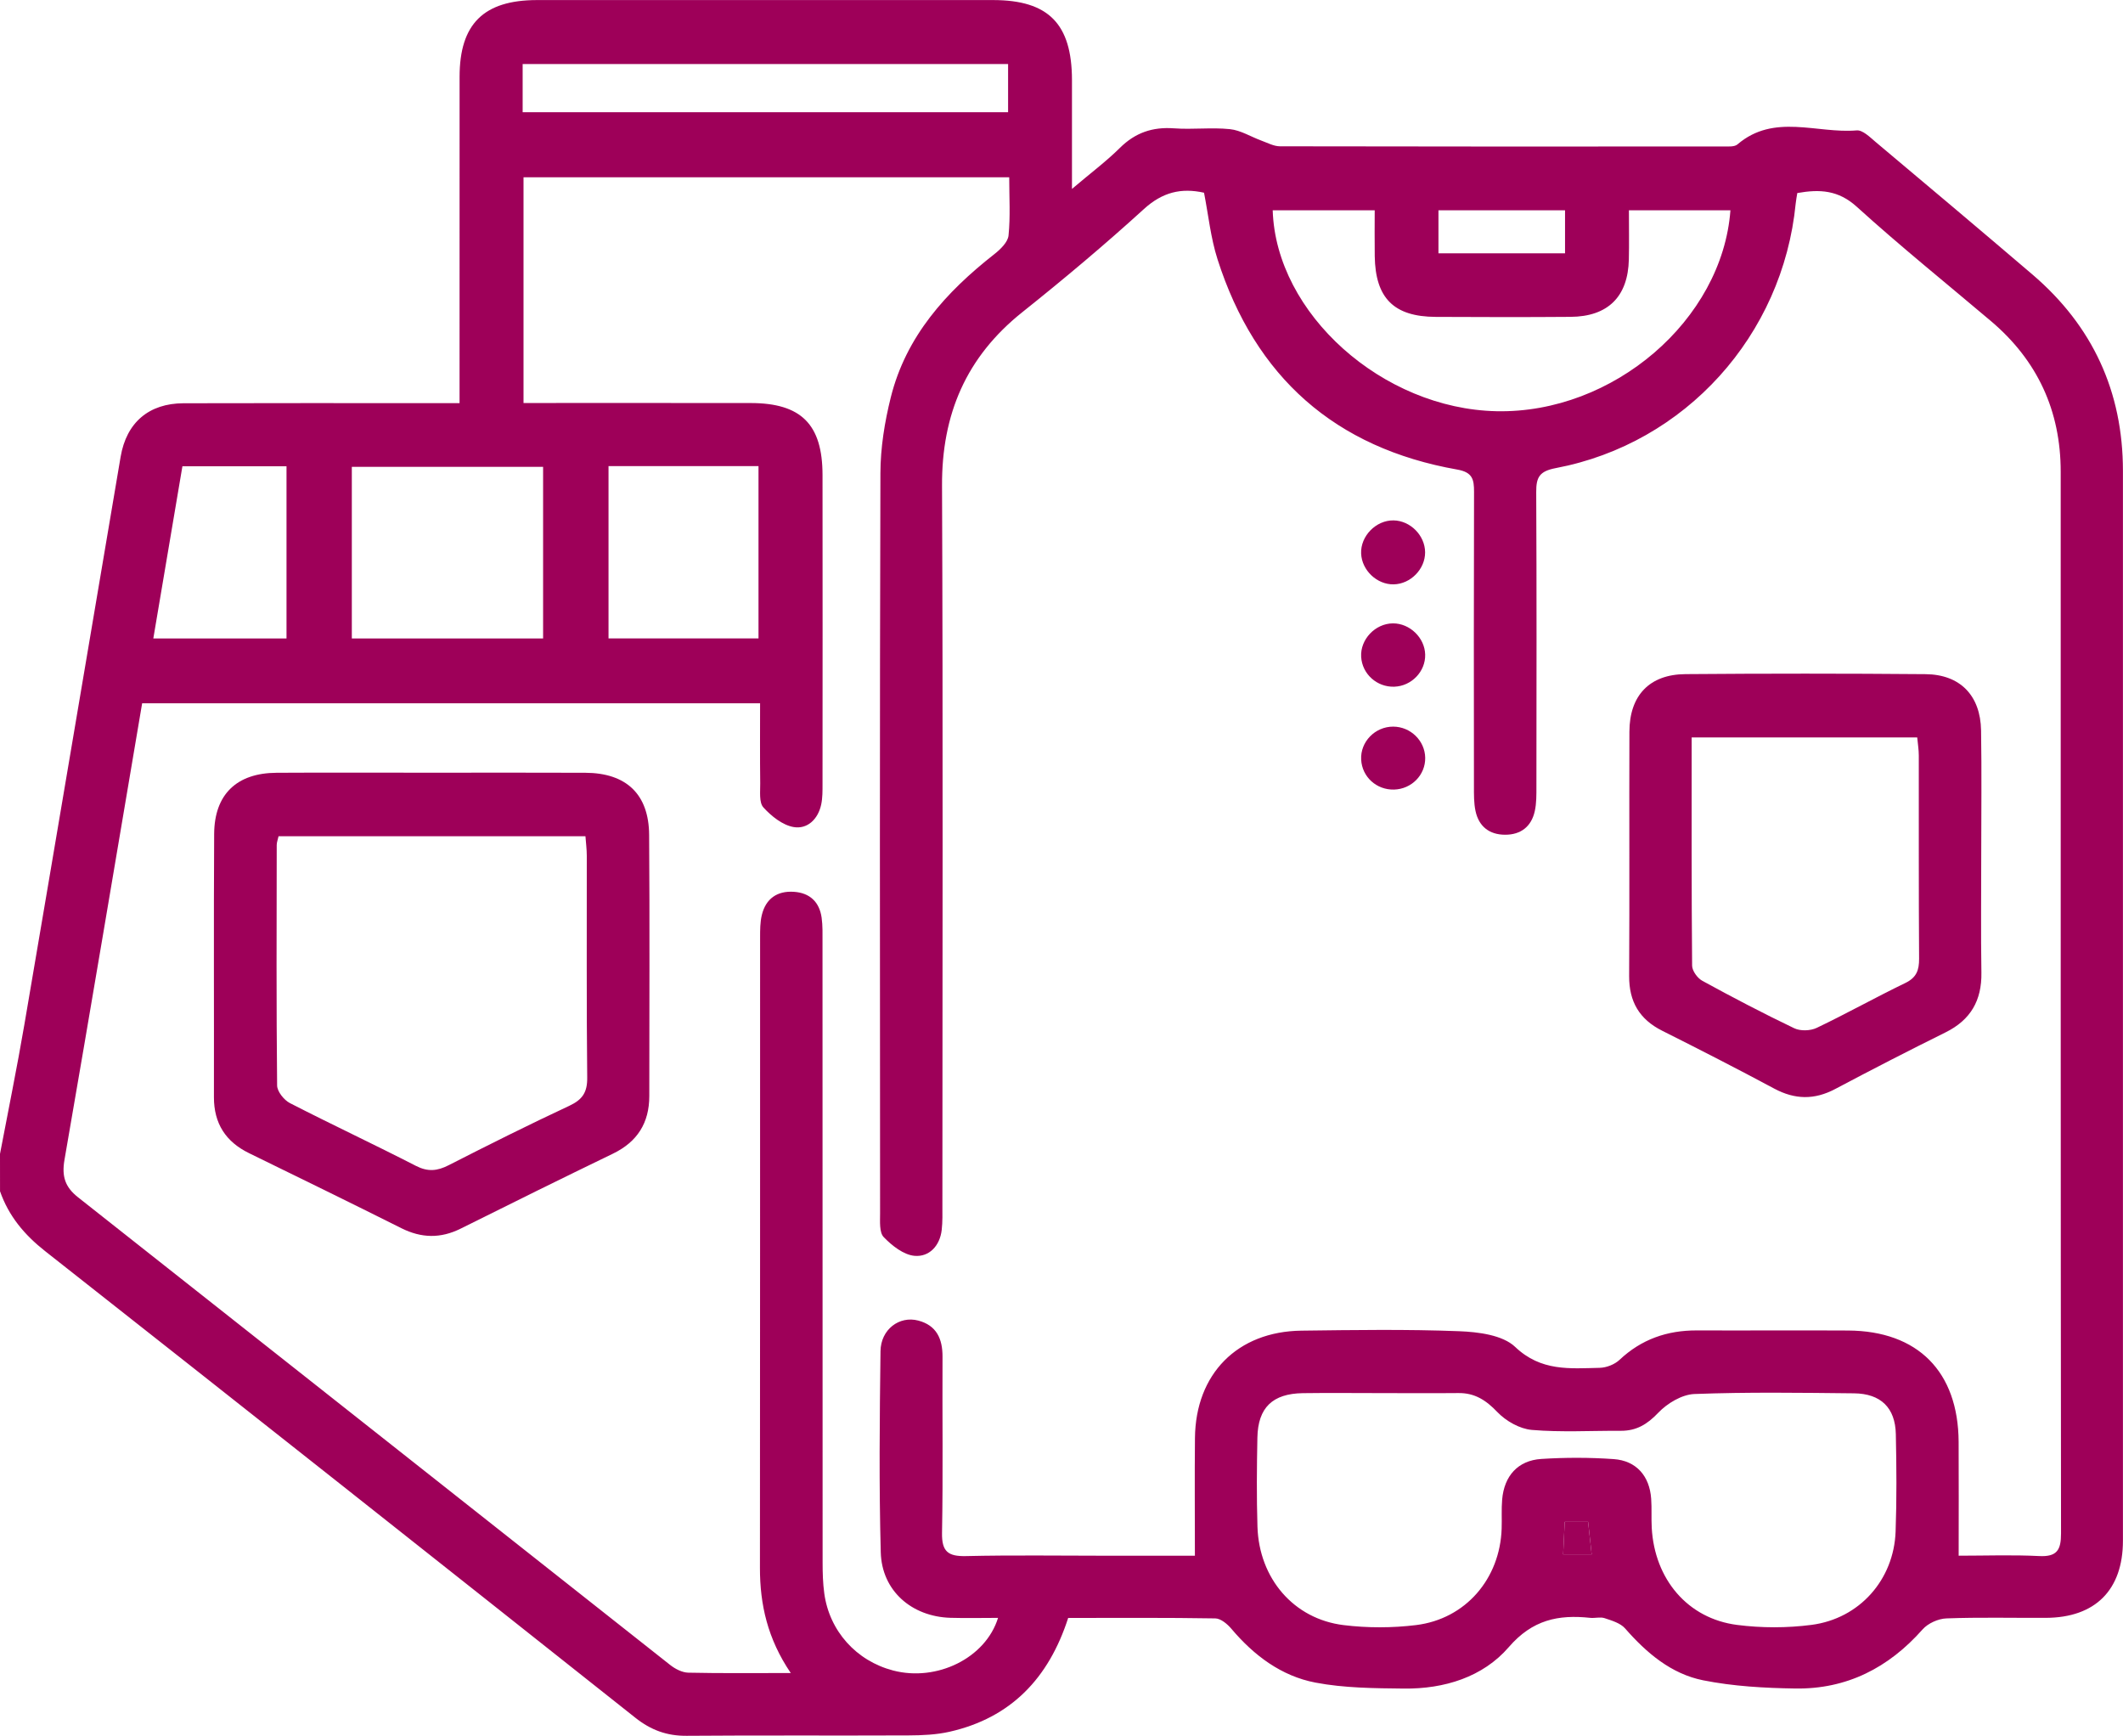<?xml version="1.0" encoding="utf-8"?>
<!-- Generator: Adobe Illustrator 26.1.0, SVG Export Plug-In . SVG Version: 6.00 Build 0)  -->
<svg version="1.2" baseProfile="tiny" id="Слой_1"
	 xmlns="http://www.w3.org/2000/svg" xmlns:xlink="http://www.w3.org/1999/xlink" x="0px" y="0px" viewBox="0 0 64.874 53.035"
	 overflow="visible" xml:space="preserve">
<g>
	<path fill="#9E0059" d="M0,35.256c0.25-1.319,0.52-2.635,0.746-3.958c0.987-5.779,1.959-11.561,2.94-17.341
		c0.178-1.047,0.862-1.633,1.924-1.636c2.555-0.008,5.11-0.003,7.665-0.003c0.229,0,0.457,0,0.768,0c0-0.277,0-0.502,0-0.726
		c0-3.083-0.001-6.166,0.001-9.248c0.001-1.613,0.737-2.341,2.367-2.342c4.645-0.002,9.291-0.002,13.936,0
		c1.691,0.001,2.406,0.726,2.41,2.438c0.002,1.046,0,2.092,0,3.332c0.585-0.496,1.052-0.844,1.461-1.25
		c0.471-0.468,1.001-0.649,1.657-0.601c0.567,0.042,1.144-0.033,1.708,0.025c0.33,0.034,0.642,0.233,0.964,0.351
		c0.186,0.068,0.378,0.173,0.567,0.173c4.519,0.01,9.037,0.008,13.556,0.005c0.144,0,0.332,0.016,0.424-0.064
		c1.119-0.957,2.426-0.323,3.642-0.427c0.182-0.016,0.404,0.206,0.578,0.353c1.6,1.344,3.2,2.69,4.789,4.047
		c1.842,1.573,2.768,3.579,2.769,6.002c0.002,10.895,0.002,21.791,0,32.686c0,1.508-0.846,2.353-2.354,2.359
		c-1.014,0.005-2.028-0.021-3.04,0.017c-0.251,0.009-0.564,0.15-0.729,0.337c-1.039,1.174-2.319,1.829-3.888,1.805
		c-0.942-0.014-1.898-0.067-2.818-0.251c-0.976-0.196-1.729-0.836-2.384-1.585c-0.143-0.163-0.404-0.239-0.625-0.313
		c-0.133-0.045-0.294,0.005-0.44-0.01c-0.975-0.104-1.766,0.057-2.489,0.894c-0.792,0.918-1.975,1.281-3.205,1.267
		c-0.903-0.01-1.823-0.015-2.704-0.183c-1.04-0.199-1.877-0.827-2.566-1.642c-0.123-0.146-0.324-0.316-0.492-0.319
		c-1.496-0.025-2.993-0.014-4.497-0.014c-0.593,1.838-1.746,3.052-3.625,3.477c-0.407,0.092-0.837,0.11-1.256,0.112
		c-2.259,0.01-4.519-0.006-6.778,0.012c-0.603,0.005-1.092-0.175-1.565-0.55C13.413,47.724,7.404,42.969,1.383,38.23
		c-0.636-0.5-1.118-1.074-1.382-1.833C0,36.016,0,35.636,0,35.256z M24.164,51.117c-0.71-1.046-0.943-2.094-0.942-3.213
		c0.007-6.419,0.003-12.839,0.005-19.258c0-0.231-0.001-0.469,0.053-0.691c0.122-0.5,0.471-0.741,0.98-0.707
		c0.483,0.032,0.779,0.308,0.847,0.789c0.035,0.249,0.027,0.505,0.027,0.759c0.001,6.314,0,12.627,0.003,18.941
		c0,0.316,0.008,0.635,0.051,0.947c0.157,1.151,0.979,2.062,2.104,2.356c1.335,0.349,2.825-0.378,3.206-1.608
		c-0.495,0-0.977,0.012-1.457-0.002c-1.185-0.037-2.096-0.828-2.127-2.002c-0.055-2.047-0.034-4.096-0.008-6.144
		c0.009-0.665,0.573-1.088,1.154-0.936c0.556,0.146,0.743,0.554,0.741,1.103c-0.009,1.795,0.018,3.59-0.015,5.385
		c-0.01,0.57,0.184,0.72,0.73,0.708c1.435-0.033,2.872-0.011,4.308-0.011c0.904,0,1.807,0,2.689,0c0-1.242-0.01-2.42,0.002-3.597
		c0.019-1.96,1.296-3.255,3.255-3.28c1.605-0.02,3.211-0.045,4.814,0.017c0.588,0.023,1.333,0.115,1.716,0.48
		c0.791,0.754,1.675,0.659,2.584,0.639c0.206-0.005,0.455-0.103,0.604-0.243c0.669-0.63,1.456-0.903,2.362-0.9
		c1.542,0.006,3.083-0.006,4.625,0.003c2.131,0.013,3.364,1.257,3.376,3.401c0.007,1.135,0.001,2.27,0.001,3.479
		c0.827,0,1.645-0.03,2.46,0.011c0.544,0.027,0.669-0.183,0.668-0.694c-0.013-10.812-0.009-21.624-0.01-32.435
		c0-1.863-0.71-3.401-2.134-4.606c-1.37-1.159-2.769-2.286-4.098-3.491c-0.564-0.511-1.13-0.54-1.817-0.419
		c-0.018,0.118-0.039,0.218-0.049,0.32c-0.394,4.027-3.369,7.334-7.331,8.084c-0.499,0.095-0.6,0.278-0.598,0.73
		c0.015,2.998,0.009,5.997,0.006,8.996c0,0.252,0.004,0.512-0.05,0.755c-0.104,0.471-0.425,0.722-0.907,0.721
		c-0.482-0.001-0.803-0.253-0.904-0.725c-0.052-0.244-0.048-0.503-0.048-0.756c-0.003-2.999-0.006-5.997,0.003-8.996
		c0.001-0.382-0.048-0.598-0.511-0.68c-3.733-0.658-6.177-2.824-7.328-6.427c-0.209-0.653-0.278-1.351-0.412-2.032
		c-0.7-0.156-1.273-0.015-1.836,0.498c-1.201,1.094-2.448,2.14-3.719,3.154c-1.713,1.367-2.461,3.118-2.451,5.298
		c0.031,7.327,0.012,14.655,0.011,21.982c0,0.253,0.008,0.509-0.021,0.759c-0.056,0.488-0.384,0.83-0.829,0.791
		c-0.334-0.029-0.692-0.311-0.943-0.572c-0.14-0.145-0.11-0.48-0.111-0.729c-0.005-7.539-0.013-15.077,0.01-22.616
		c0.002-0.771,0.129-1.558,0.316-2.309c0.466-1.871,1.688-3.221,3.165-4.379c0.186-0.146,0.413-0.366,0.434-0.57
		c0.059-0.579,0.021-1.168,0.021-1.778c-4.999,0-9.925,0-14.842,0c0,2.316,0,4.585,0,6.896c2.347,0,4.645-0.002,6.944,0.001
		c1.54,0.002,2.191,0.65,2.193,2.195c0.004,3.146,0.002,6.293,0,9.439c0,0.21,0.003,0.426-0.04,0.63
		c-0.095,0.449-0.421,0.764-0.844,0.691c-0.337-0.058-0.681-0.333-0.923-0.6c-0.137-0.151-0.094-0.483-0.097-0.733
		c-0.01-0.814-0.004-1.629-0.004-2.448c-6.349,0-12.609,0-18.883,0c-0.792,4.676-1.569,9.314-2.373,13.947
		c-0.088,0.506,0.017,0.834,0.416,1.148c6.034,4.758,12.059,9.527,18.092,14.287c0.154,0.122,0.367,0.232,0.556,0.236
		C22.023,51.128,23.015,51.117,24.164,51.117z M42.154,42.564c-0.781,0-1.563-0.009-2.344,0.002
		c-0.923,0.014-1.368,0.441-1.387,1.354c-0.018,0.908-0.026,1.817,0.002,2.724c0.049,1.584,1.108,2.823,2.635,3.009
		c0.727,0.089,1.484,0.088,2.211-0.001c1.515-0.186,2.566-1.416,2.616-2.948c0.01-0.295-0.01-0.593,0.015-0.886
		c0.062-0.725,0.482-1.196,1.197-1.242c0.735-0.047,1.479-0.047,2.214,0.005c0.691,0.049,1.095,0.519,1.143,1.212
		c0.021,0.294,0.001,0.591,0.017,0.886c0.086,1.572,1.098,2.774,2.608,2.968c0.747,0.096,1.526,0.096,2.273-0.001
		c1.47-0.191,2.517-1.381,2.571-2.85c0.036-0.991,0.028-1.985,0.007-2.977c-0.017-0.807-0.459-1.24-1.279-1.248
		c-1.626-0.017-3.253-0.041-4.877,0.021c-0.381,0.015-0.828,0.284-1.103,0.572c-0.335,0.353-0.667,0.554-1.142,0.552
		c-0.908-0.005-1.82,0.05-2.722-0.027c-0.369-0.032-0.79-0.27-1.052-0.544c-0.348-0.365-0.693-0.589-1.197-0.582
		C43.759,42.571,42.957,42.564,42.154,42.564z M52.878,6.425c-1.023,0-2.045,0-3.102,0c0,0.532,0.009,1.017-0.002,1.501
		c-0.025,1.138-0.637,1.747-1.783,1.755c-1.373,0.011-2.745,0.008-4.118,0.001c-1.28-0.006-1.845-0.572-1.864-1.856
		c-0.007-0.473-0.001-0.947-0.001-1.401c-1.118,0-2.118,0-3.117,0c0.098,3.162,3.36,6.067,6.839,6.139
		C49.294,12.639,52.628,9.778,52.878,6.425z M16.596,19.508c0-1.779,0-3.514,0-5.244c-1.983,0-3.914,0-5.845,0
		c0,1.769,0,3.491,0,5.244C12.706,19.508,14.619,19.508,16.596,19.508z M18.595,14.242c0,1.789,0,3.512,0,5.264
		c1.544,0,3.052,0,4.583,0c0-1.77,0-3.506,0-5.264C21.638,14.242,20.144,14.242,18.595,14.242z M15.971,3.429
		c4.979,0,9.89,0,14.834,0c0-0.505,0-0.977,0-1.472c-4.964,0-9.888,0-14.834,0C15.971,2.462,15.971,2.92,15.971,3.429z
		 M5.574,14.247c-0.3,1.778-0.593,3.509-0.889,5.26c1.397,0,2.716,0,4.07,0c0-1.766,0-3.499,0-5.26
		C7.688,14.247,6.663,14.247,5.574,14.247z M43.956,7.74c1.306,0,2.577,0,3.868,0c0-0.464,0-0.89,0-1.315c-1.318,0-2.588,0-3.868,0
		C43.956,6.886,43.956,7.298,43.956,7.74z M47.814,46.498c-0.017,0.362-0.031,0.665-0.047,0.994c0.317,0,0.576,0,0.871,0
		c-0.038-0.349-0.072-0.656-0.109-0.994C48.3,46.498,48.099,46.498,47.814,46.498z"/>
	<path fill="#9E0059" d="M47.814,46.498c0.285,0,0.486,0,0.715,0c0.037,0.338,0.071,0.645,0.109,0.994c-0.295,0-0.555,0-0.871,0
		C47.782,47.163,47.797,46.86,47.814,46.498z"/>
	<path fill="#9E0059" d="M13.2,23.609c1.562,0,3.124-0.005,4.686,0.002c1.252,0.005,1.942,0.655,1.95,1.898
		c0.019,2.66,0.006,5.32,0.005,7.979c0,0.819-0.364,1.399-1.11,1.76c-1.556,0.753-3.106,1.518-4.652,2.29
		c-0.615,0.307-1.203,0.294-1.816-0.013c-1.545-0.774-3.098-1.532-4.651-2.291c-0.717-0.35-1.076-0.909-1.075-1.712
		c0.005-2.681-0.009-5.362,0.007-8.043c0.007-1.209,0.69-1.861,1.906-1.868C10.034,23.602,11.617,23.609,13.2,23.609z M8.512,25.55
		c-0.024,0.109-0.056,0.188-0.056,0.267c-0.004,2.449-0.013,4.899,0.012,7.348c0.002,0.185,0.211,0.446,0.392,0.539
		c1.275,0.655,2.574,1.262,3.849,1.917c0.365,0.187,0.652,0.159,1.002-0.02c1.22-0.623,2.447-1.236,3.688-1.816
		c0.399-0.187,0.55-0.409,0.545-0.859c-0.024-2.259-0.01-4.519-0.013-6.778c0-0.201-0.027-0.402-0.041-0.598
		C14.722,25.55,11.625,25.55,8.512,25.55z"/>
	<path fill="#9E0059" d="M60.542,26.111c0,1.202-0.014,2.404,0.005,3.606c0.014,0.85-0.328,1.446-1.096,1.826
		c-1.132,0.56-2.256,1.139-3.372,1.73c-0.634,0.336-1.23,0.326-1.862-0.012c-1.132-0.607-2.276-1.192-3.424-1.768
		c-0.698-0.35-1.014-0.891-1.01-1.672c0.014-2.488,0-4.977,0.008-7.465c0.003-1.104,0.611-1.75,1.709-1.759
		c2.446-0.02,4.893-0.02,7.339,0.001c1.058,0.009,1.68,0.652,1.698,1.718C60.558,23.581,60.542,24.847,60.542,26.111z
		 M51.693,22.532c0,2.372-0.006,4.672,0.014,6.971c0.001,0.159,0.163,0.383,0.312,0.464c0.924,0.506,1.859,0.995,2.809,1.45
		c0.188,0.09,0.494,0.08,0.685-0.011c0.913-0.436,1.796-0.931,2.707-1.371c0.344-0.166,0.425-0.391,0.423-0.744
		c-0.014-2.068-0.006-4.137-0.009-6.205c0-0.18-0.03-0.359-0.048-0.554C56.273,22.532,54.022,22.532,51.693,22.532z"/>
	<path fill="#9E0059" d="M42.59,17.854c-0.512,0.011-0.976-0.428-0.997-0.942c-0.022-0.533,0.454-1.02,0.99-1.012
		c0.513,0.007,0.962,0.46,0.965,0.974C43.551,17.387,43.105,17.843,42.59,17.854z"/>
	<path fill="#9E0059" d="M42.599,24.124c-0.537,0.014-0.978-0.388-1.005-0.916c-0.028-0.543,0.425-1.009,0.98-1.007
		c0.529,0.002,0.969,0.43,0.977,0.952C43.559,23.676,43.135,24.11,42.599,24.124z"/>
	<path fill="#9E0059" d="M43.55,19.998c0.014,0.517-0.416,0.965-0.943,0.983c-0.531,0.018-0.981-0.387-1.013-0.91
		c-0.032-0.534,0.429-1.021,0.971-1.025C43.08,19.044,43.537,19.485,43.55,19.998z"/>
</g>
</svg>
